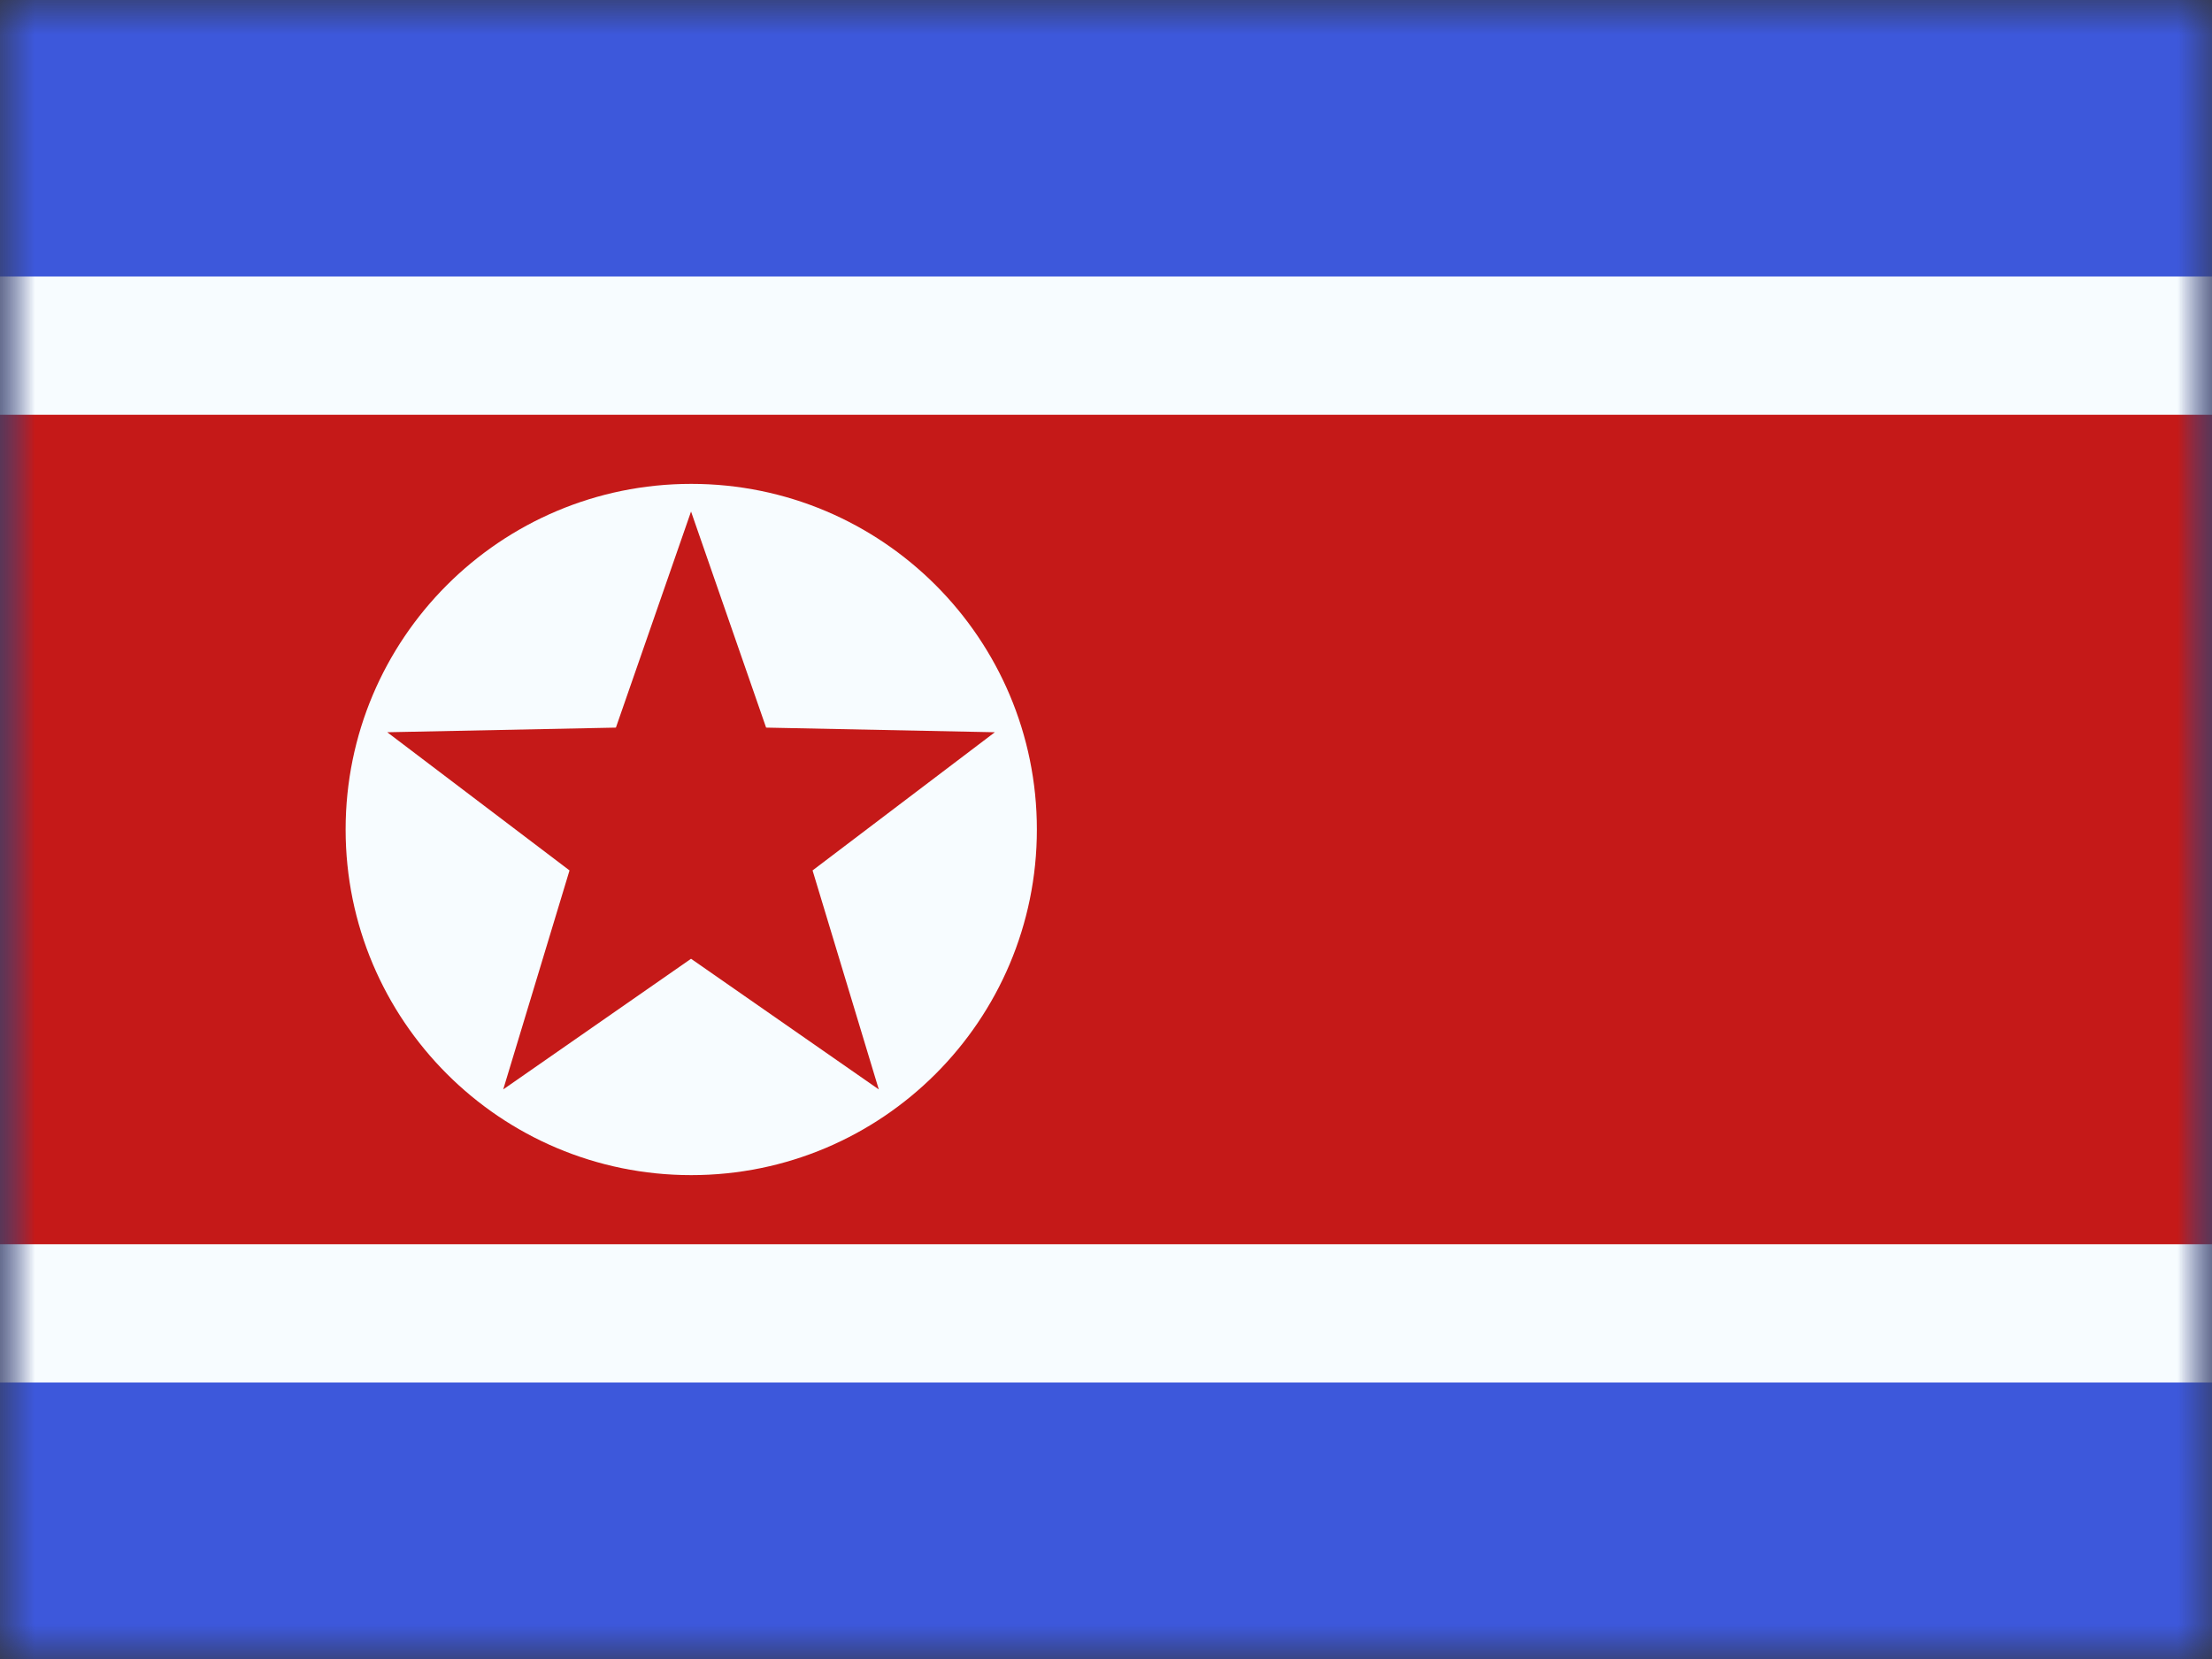 <svg width="32" height="24" viewBox="0 0 32 24" fill="none" xmlns="http://www.w3.org/2000/svg">
<rect x="0" y="0" width="32" height="24" fill="#333333" stroke="none"/>
<mask id="mask0_5190_107234" style="mask-type:luminance" maskUnits="userSpaceOnUse" x="0" y="0" width="32" height="24">
<rect width="32" height="24" fill="white"/>
</mask>
<g mask="url(#mask0_5190_107234)">
<path fill-rule="evenodd" clip-rule="evenodd" d="M0 0V24H32V0H0Z" fill="#3D58DB"/>
<mask id="mask1_5190_107234" style="mask-type:luminance" maskUnits="userSpaceOnUse" x="0" y="0" width="32" height="24">
<path fill-rule="evenodd" clip-rule="evenodd" d="M0 0V24H32V0H0Z" fill="white"/>
</mask>
<g mask="url(#mask1_5190_107234)">
<path d="M0 5H-1V6V18V19H0H32H33V18V6V5H32H0Z" fill="#C51918" stroke="#F7FCFF" stroke-width="2"/>
<path fill-rule="evenodd" clip-rule="evenodd" d="M10 17C12.761 17 15 14.761 15 12C15 9.239 12.761 7 10 7C7.239 7 5 9.239 5 12C5 14.761 7.239 17 10 17Z" fill="#F7FCFF"/>
<path fill-rule="evenodd" clip-rule="evenodd" d="M9.997 13.87L7.28 15.76L8.239 12.592L5.602 10.593L8.91 10.526L9.997 7.4L11.083 10.526L14.392 10.593L11.755 12.592L12.713 15.76L9.997 13.87Z" fill="#C51918"/>
</g>
</g>
</svg>
